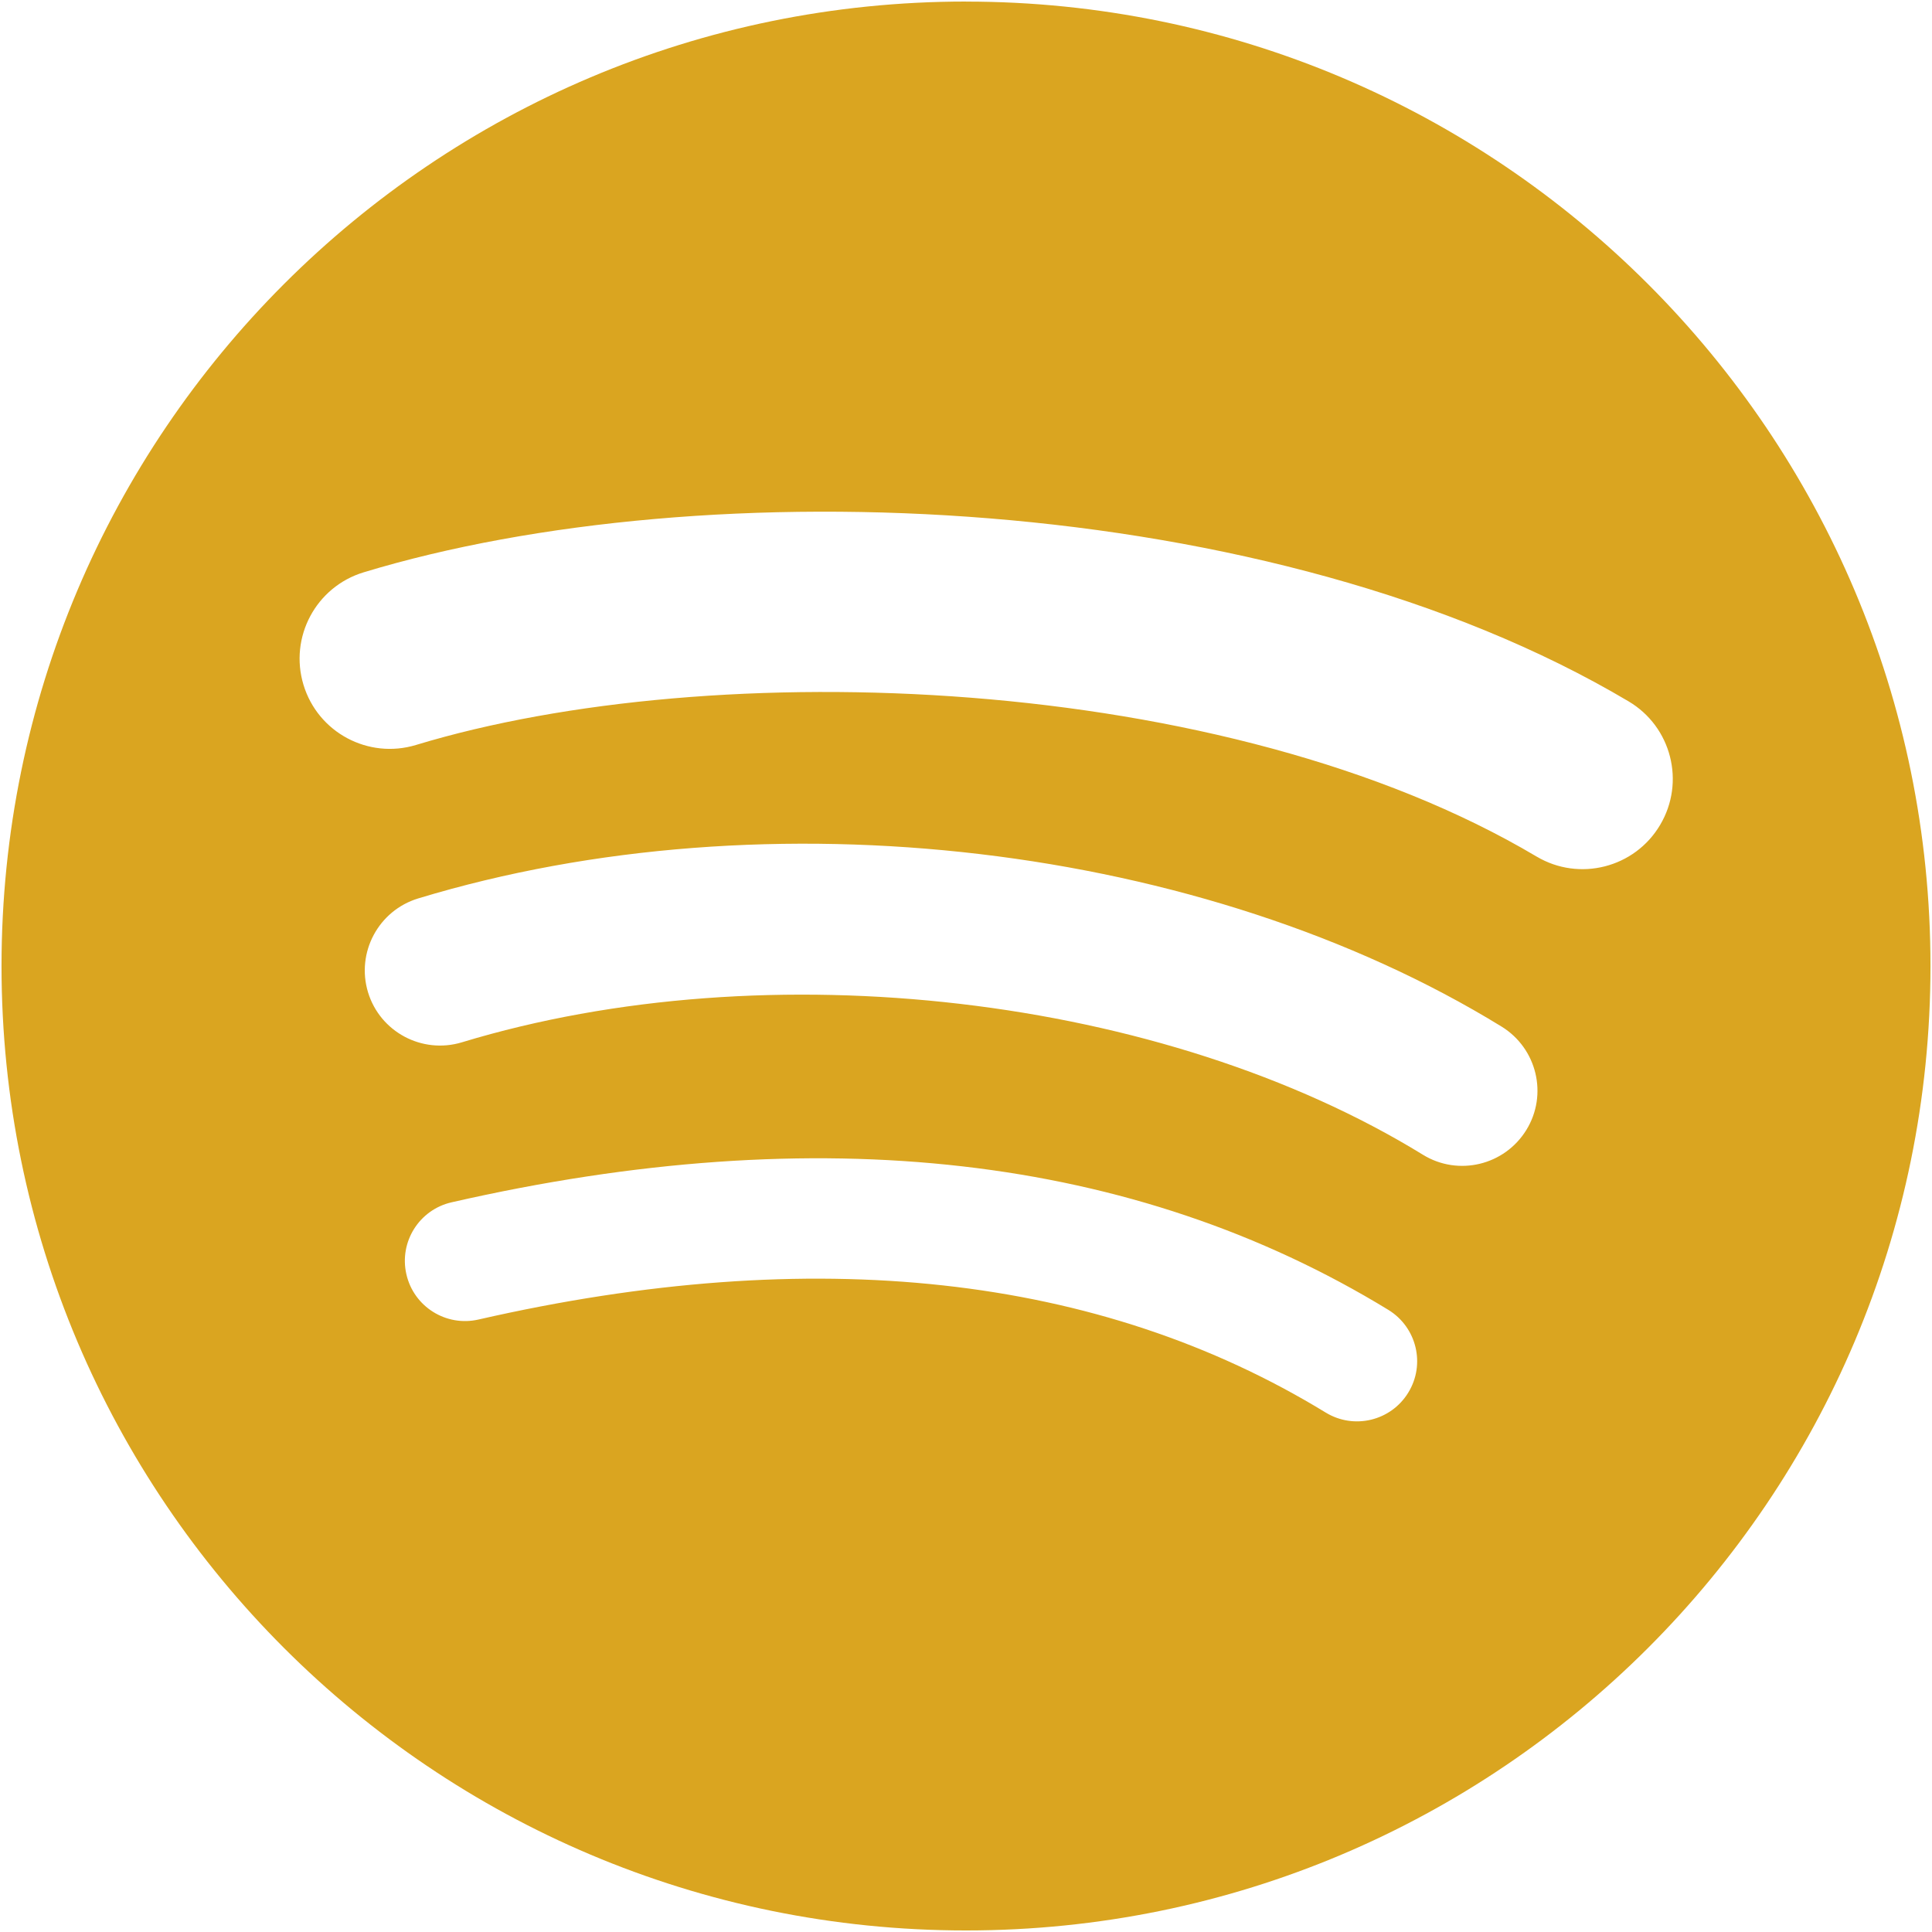 <?xml version="1.0" encoding="UTF-8" standalone="no"?>
<svg
   height="751"
   width="751"
   viewBox="0.253 0.277 167.751 167.483"
   version="1.1"
   id="svg1"
   sodipodi:docname="spotify-logo.svg"
   inkscape:export-filename="..\..\OneDrive\Belgeler\website\vector_logos\spotify.svg"
   inkscape:export-xdpi="96"
   inkscape:export-ydpi="96"
   xmlns:inkscape="http://www.inkscape.org/namespaces/inkscape"
   xmlns:sodipodi="http://sodipodi.sourceforge.net/DTD/sodipodi-0.dtd"
   xmlns="http://www.w3.org/2000/svg"
   xmlns:svg="http://www.w3.org/2000/svg">
  <defs
     id="defs1" />
  <sodipodi:namedview
     id="namedview1"
     pagecolor="#ffffff"
     bordercolor="#000000"
     borderopacity="0.25"
     inkscape:showpageshadow="2"
     inkscape:pageopacity="0.0"
     inkscape:pagecheckerboard="0"
     inkscape:deskcolor="#d1d1d1" />
  <path
     d="m 84.128,0.277 c -46.249,0 -83.743,37.493 -83.743,83.742 0,46.251 37.494,83.741 83.743,83.741 46.254,0 83.744,-37.49 83.744,-83.741 0,-46.246 -37.49,-83.738 -83.745,-83.738 z m 38.404,120.78 c -1.503,2.463 -4.72,3.238 -7.18,1.73 -19.662,-12.01 -44.414,-14.73 -73.564,-8.07 -2.811,0.639 -5.608,-1.12 -6.249,-3.93 -0.645,-2.811 1.114,-5.611 3.926,-6.25 31.9,-7.288 59.263,-4.15 81.337,9.34 2.46,1.51 3.24,4.72 1.73,7.18 z m 10.25,-22.802 c -1.89,3.072 -5.91,4.042 -8.98,2.152 -22.51,-13.836 -56.823,-17.843 -83.448,-9.761 -3.453,1.043 -7.1,-0.903 -8.148,-4.35 -1.041,-3.45 0.906,-7.093 4.354,-8.143 30.413,-9.228 68.222,-4.758 94.072,11.127 3.07,1.89 4.04,5.91 2.15,8.976 z m 0.88,-23.744 C 106.672,58.48 62.142,57.006 36.373,64.827 c -4.138,1.255 -8.514,-1.081 -9.768,-5.219 -1.256,-4.14 1.082,-8.514 5.221,-9.771 29.581,-8.98 78.756,-7.245 109.83,11.202 3.725,2.204 4.953,7.013 2.74,10.733 -2.2,3.722 -7.02,4.949 -10.73,2.739 z"
     fill="#1ed760"
     id="path1"
     sodipodi:nodetypes="csssccccccccccccccccccccccccc"
     style="fill:#daa520;fill-opacity:1"
     inkscape:label="path1" />
</svg>
